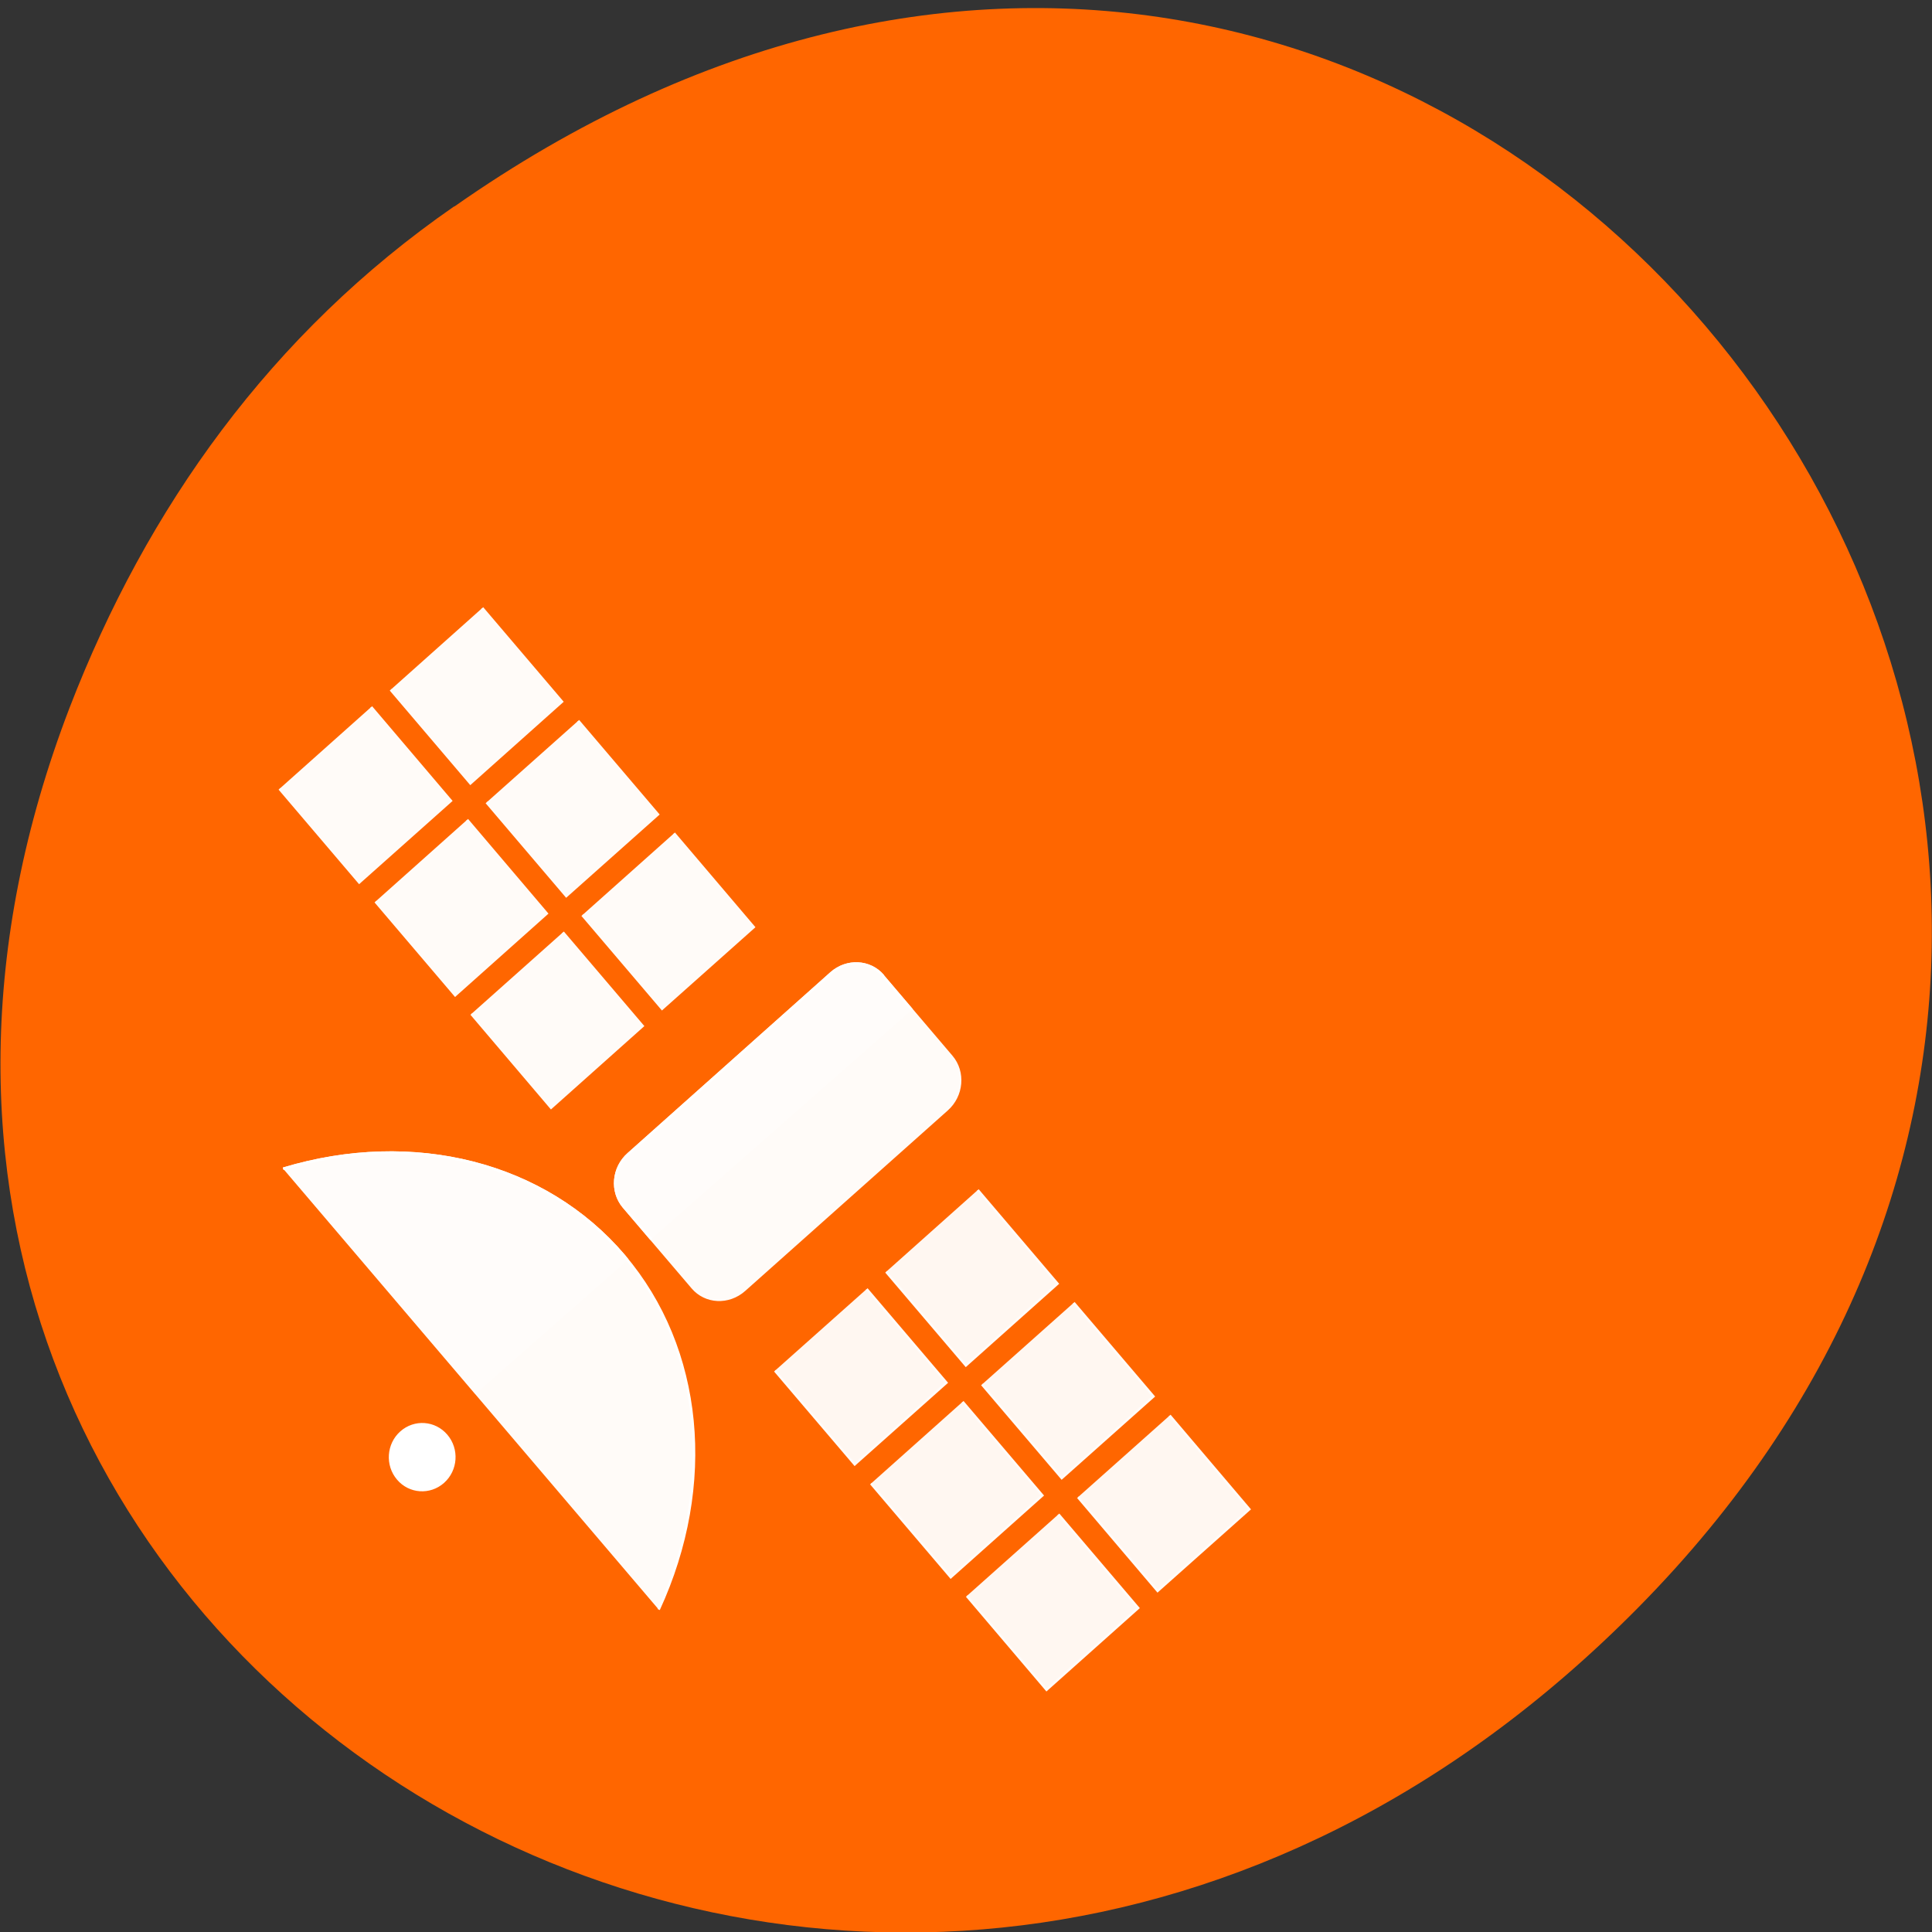 <svg xmlns="http://www.w3.org/2000/svg" xmlns:xlink="http://www.w3.org/1999/xlink" viewBox="0 0 48 48"><rect x="0" y="0" width="48" height="48" fill="#333333" stroke="none"/><defs><g id="3" style="clip-path:url(#2)"><path d="m 346.7 405.9 h 42.64 c 8.1 0.02 14.69 6.85 14.67 15.25 l -0.02 109.4 c -0.01 8.5 -6.58 15.31 -14.66 15.29 l -42.68 0.04 c -8.1 -0.02 -14.69 -6.85 -14.63 -15.3 l -0.03 -109.5 c 0.02 -8.41 6.58 -15.22 14.7 -15.25" transform="matrix(0.04 0.047 -0.046 0.041 26.74 -8.69)" style="fill:#fff;stroke:#fff;fill-rule:evenodd"/></g><g id="8" style="clip-path:url(#7)"><path d="m 346.7 405.9 h 42.64 c 8.1 0.02 14.69 6.85 14.67 15.25 l -0.02 109.4 c -0.01 8.5 -6.58 15.31 -14.66 15.29 l -42.68 0.04 c -8.1 -0.02 -14.69 -6.85 -14.63 -15.3 l -0.03 -109.5 c 0.02 -8.41 6.58 -15.22 14.7 -15.25" transform="matrix(0.04 0.047 -0.046 0.041 26.74 -8.69)" style="fill:#fff;fill-opacity:0.28;stroke:#fff;fill-rule:evenodd"/></g><g id="C" style="clip-path:url(#B)"><path d="m 215.4 320.3 l 49.5 -0.01 l 0.03 49.5 l -49.5 0.01" transform="matrix(0.04 0.047 -0.046 0.041 18.1 -8.15)" style="fill:#fff;stroke:#fff;fill-rule:evenodd"/></g><g id="F" style="clip-path:url(#E)"><path d="m 275 320.3 l 49.5 -0.01 l -0.02 49.5 l -49.5 0.01" transform="matrix(0.04 0.047 -0.046 0.041 18.1 -8.15)" style="fill:#fff;stroke:#fff;fill-rule:evenodd"/></g><g id="I" style="clip-path:url(#H)"><path d="m 334.5 320.3 l 49.54 0.03 l -0.02 49.5 l -49.5 0.01" transform="matrix(0.04 0.047 -0.046 0.041 18.1 -8.15)" style="fill:#fff;stroke:#fff;fill-rule:evenodd"/></g><g id="L" style="clip-path:url(#K)"><path d="m 215.4 380.3 l 49.54 0.03 l -0.02 49.5 l -49.5 0.01" transform="matrix(0.04 0.047 -0.046 0.041 18.1 -8.15)" style="fill:#fff;stroke:#fff;fill-rule:evenodd"/></g><g id="O" style="clip-path:url(#N)"><path d="m 275 380.3 l 49.5 0.04 l 0.03 49.5 l -49.5 0.01" transform="matrix(0.04 0.047 -0.046 0.041 18.1 -8.15)" style="fill:#fff;stroke:#fff;fill-rule:evenodd"/></g><g id="R" style="clip-path:url(#Q)"><path d="m 334.5 380.3 l 49.5 -0.01 l 0.03 49.5 l -49.54 -0.03" transform="matrix(0.04 0.047 -0.046 0.041 18.1 -8.15)" style="fill:#fff;stroke:#fff;fill-rule:evenodd"/></g><g id="U" style="clip-path:url(#T)"><path d="m 215.4 320.3 l 49.5 -0.01 l 0.03 49.5 l -49.5 0.01" transform="matrix(0.04 0.047 -0.046 0.041 30.41 6.31)" style="fill:#fff;fill-opacity:0.97;stroke:#fff;fill-rule:evenodd"/></g><g id="X" style="clip-path:url(#W)"><path d="m 275 320.3 l 49.5 -0.01 l -0.02 49.5 l -49.5 0.01" transform="matrix(0.04 0.047 -0.046 0.041 30.41 6.31)" style="fill:#fff;fill-opacity:0.97;stroke:#fff;fill-rule:evenodd"/></g><g id="a" style="clip-path:url(#Z)"><path d="m 334.6 320.3 l 49.5 0.04 l -0.02 49.5 l -49.5 -0.04" transform="matrix(0.04 0.047 -0.046 0.041 30.41 6.31)" style="fill:#fff;fill-opacity:0.97;stroke:#fff;fill-rule:evenodd"/></g><g id="d" style="clip-path:url(#c)"><path d="m 215.4 380.3 l 49.5 -0.01 l -0.02 49.5 l -49.5 0.01" transform="matrix(0.04 0.047 -0.046 0.041 30.41 6.31)" style="fill:#fff;fill-opacity:0.97;stroke:#fff;fill-rule:evenodd"/></g><g id="g" style="clip-path:url(#f)"><path d="m 275 380.3 l 49.5 -0.01 l 0.03 49.5 l -49.5 0.01" transform="matrix(0.04 0.047 -0.046 0.041 30.41 6.31)" style="fill:#fff;fill-opacity:0.97;stroke:#fff;fill-rule:evenodd"/></g><g id="j" style="clip-path:url(#i)"><path d="m 334.5 380.3 l 49.5 -0.01 l 0.03 49.5 l -49.54 -0.03" transform="matrix(0.04 0.047 -0.046 0.041 30.41 6.31)" style="fill:#fff;fill-opacity:0.97;stroke:#fff;fill-rule:evenodd"/></g><clipPath id="B"><path d="M 0,0 H48 V48 H0 z"/></clipPath><clipPath id="W"><path d="M 0,0 H48 V48 H0 z"/></clipPath><clipPath id="N"><path d="M 0,0 H48 V48 H0 z"/></clipPath><clipPath id="E"><path d="M 0,0 H48 V48 H0 z"/></clipPath><clipPath id="T"><path d="M 0,0 H48 V48 H0 z"/></clipPath><clipPath id="K"><path d="M 0,0 H48 V48 H0 z"/></clipPath><clipPath id="H"><path d="M 0,0 H48 V48 H0 z"/></clipPath><clipPath id="Q"><path d="M 0,0 H48 V48 H0 z"/></clipPath><clipPath id="Z"><path d="M 0,0 H48 V48 H0 z"/></clipPath><clipPath id="i"><path d="M 0,0 H48 V48 H0 z"/></clipPath><clipPath id="f"><path d="M 0,0 H48 V48 H0 z"/></clipPath><clipPath id="9"><path d="m 6 28 h 12 v 10 h -12"/></clipPath><clipPath id="2"><path d="M 0,0 H48 V48 H0 z"/></clipPath><clipPath id="4"><path d="m 2 18 h 22 v 20 h -22"/></clipPath><clipPath id="7"><path d="M 0,0 H48 V48 H0 z"/></clipPath><clipPath id="5"><path d="m 17.67 18 l 5.58 6.57 l -14.89 13.1 l -5.58 -6.57"/></clipPath><clipPath id="c"><path d="M 0,0 H48 V48 H0 z"/></clipPath><filter id="0" filterUnits="objectBoundingBox" x="0" y="0" width="48" height="48"><feColorMatrix type="matrix" in="SourceGraphic" values="0 0 0 0 1 0 0 0 0 1 0 0 0 0 1 0 0 0 1 0"/></filter><mask id="b"><g style="filter:url(#0)"><path d="M 0,0 H48 V48 H0 z" style="fill-opacity:0.97"/></g></mask><mask id="M"><g style="filter:url(#0)"><path d="M 0,0 H48 V48 H0 z" style="fill-opacity:0.97"/></g></mask><mask id="6"><g style="filter:url(#0)"><path d="M 0,0 H48 V48 H0 z" style="fill-opacity:0.97"/></g></mask><mask id="1"><g style="filter:url(#0)"><path d="M 0,0 H48 V48 H0 z" style="fill-opacity:0.97"/></g></mask><mask id="h"><g style="filter:url(#0)"><path d="M 0,0 H48 V48 H0 z" style="fill-opacity:0.97"/></g></mask><mask id="e"><g style="filter:url(#0)"><path d="M 0,0 H48 V48 H0 z" style="fill-opacity:0.97"/></g></mask><mask id="A"><g style="filter:url(#0)"><path d="M 0,0 H48 V48 H0 z" style="fill-opacity:0.97"/></g></mask><mask id="P"><g style="filter:url(#0)"><path d="M 0,0 H48 V48 H0 z" style="fill-opacity:0.97"/></g></mask><mask id="J"><g style="filter:url(#0)"><path d="M 0,0 H48 V48 H0 z" style="fill-opacity:0.97"/></g></mask><mask id="Y"><g style="filter:url(#0)"><path d="M 0,0 H48 V48 H0 z" style="fill-opacity:0.97"/></g></mask><mask id="S"><g style="filter:url(#0)"><path d="M 0,0 H48 V48 H0 z" style="fill-opacity:0.97"/></g></mask><mask id="V"><g style="filter:url(#0)"><path d="M 0,0 H48 V48 H0 z" style="fill-opacity:0.97"/></g></mask><mask id="D"><g style="filter:url(#0)"><path d="M 0,0 H48 V48 H0 z" style="fill-opacity:0.97"/></g></mask><mask id="G"><g style="filter:url(#0)"><path d="M 0,0 H48 V48 H0 z" style="fill-opacity:0.97"/></g></mask></defs><path d="m 11.29 5.13 c 24.54 -17.2 49.4 14.55 29.42 34.8 c -18.84 19.1 -48.1 1.39 -38.98 -22.35 c 1.91 -4.95 5 -9.3 9.55 -12.45" style="fill:#f60"/><use xlink:href="#3" style="mask:url(#1)"/><path d="m 251.8 647.3 c 22.51 -50.83 67.4 -82.8 116.5 -82.8 c 49 0.04 93.9 31.92 116.6 82.7" transform="matrix(0.04 0.047 -0.046 0.04 26.74 -8.69)" style="fill:#fff;fill-opacity:0.97;stroke:#fff;fill-rule:evenodd"/><g style="clip-path:url(#4)"><g style="clip-path:url(#5)"><use xlink:href="#8" style="mask:url(#6)"/></g></g><path d="m 381 -673.2 c 0 7.23 -5.83 13.1 -13.1 13.1 c -7.26 0 -13.1 -5.85 -13.1 -13.1 c 0 -7.23 5.87 -13.1 13.1 -13.1 c 7.22 -0.04 13.1 5.85 13.1 13.1" transform="matrix(0.04 0.047 0.046 -0.041 26.74 -8.69)" style="fill:#fff;stroke:#fff;fill-rule:evenodd"/><g style="clip-path:url(#9)"><g style="clip-path:url(#5)"><path d="m 251.8 647.3 c 22.51 -50.83 67.4 -82.8 116.5 -82.8 c 49 0.04 93.9 31.92 116.6 82.7" transform="matrix(0.04 0.047 -0.046 0.04 26.74 -8.69)" style="fill:#fff;fill-opacity:0.28;stroke:#fff;fill-rule:evenodd"/></g></g><use xlink:href="#C" style="mask:url(#A)"/><use xlink:href="#F" style="mask:url(#D)"/><use xlink:href="#I" style="mask:url(#G)"/><use xlink:href="#L" style="mask:url(#J)"/><use xlink:href="#O" style="mask:url(#M)"/><use xlink:href="#R" style="mask:url(#P)"/><use xlink:href="#U" style="mask:url(#S)"/><use xlink:href="#X" style="mask:url(#V)"/><use xlink:href="#a" style="mask:url(#Y)"/><use xlink:href="#d" style="mask:url(#b)"/><use xlink:href="#g" style="mask:url(#e)"/><use xlink:href="#j" style="mask:url(#h)"/></svg>
